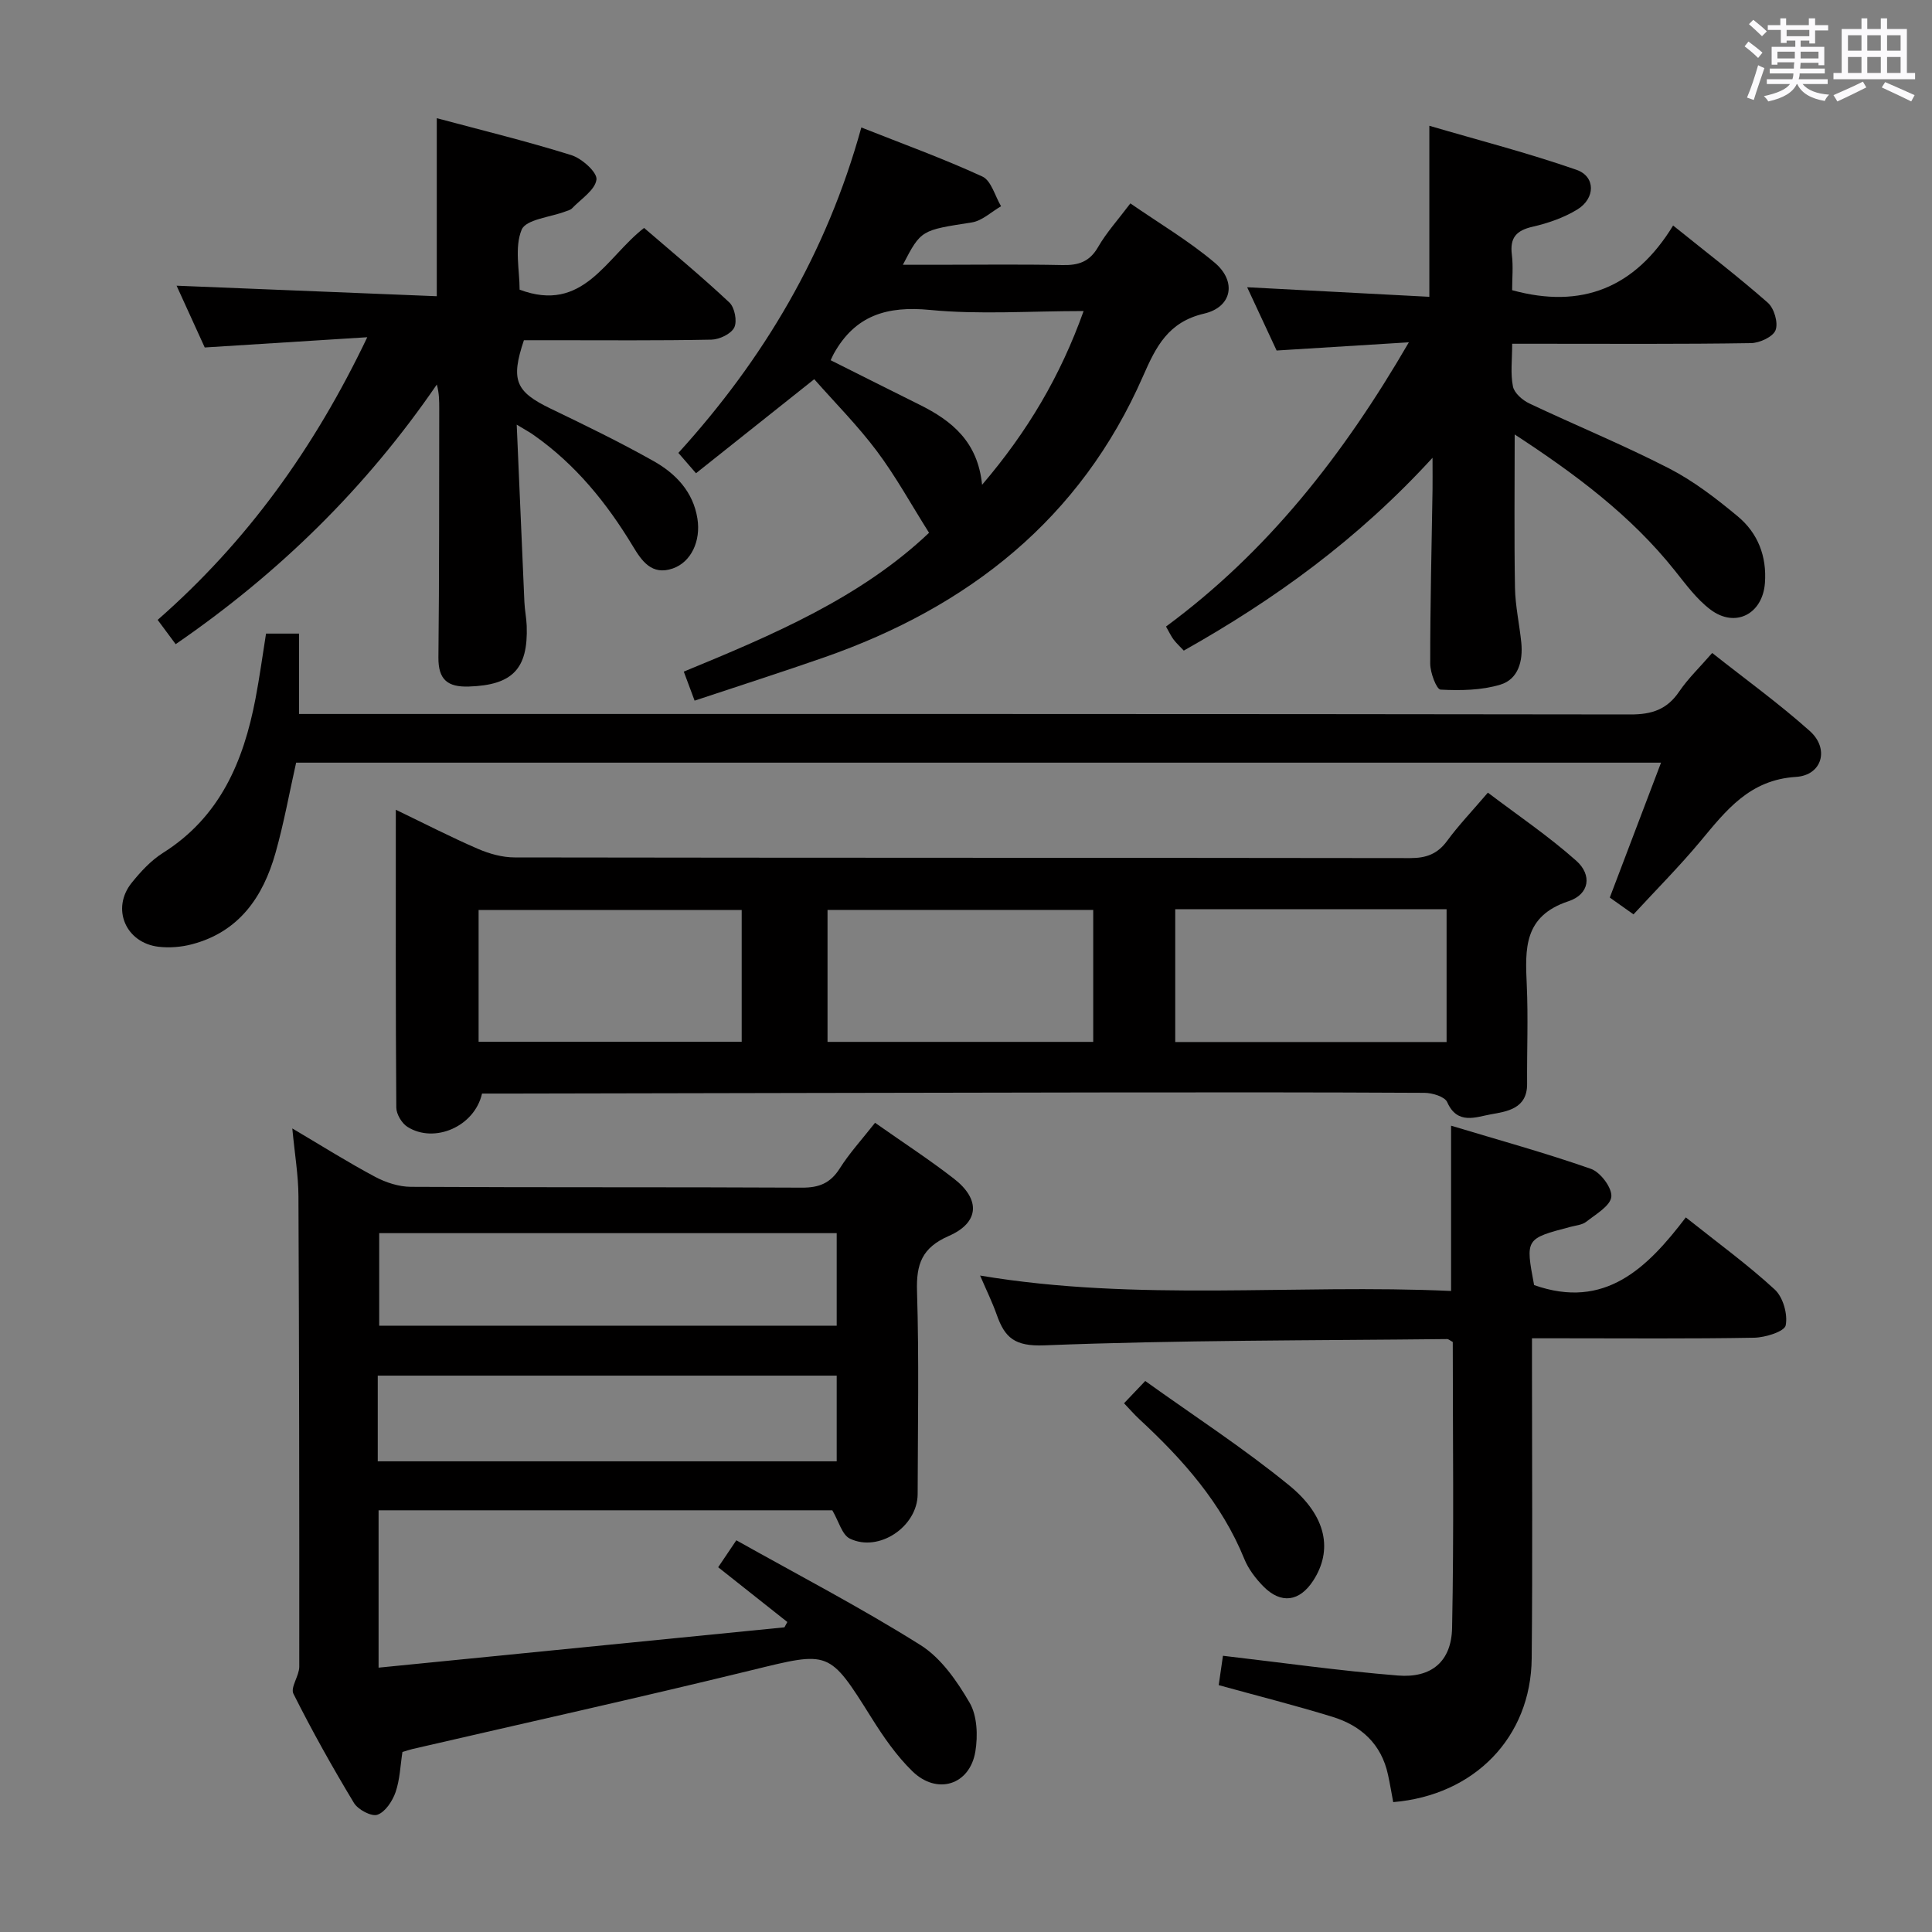 <svg enable-background="new 0 0 400 400" viewBox="0 0 400 400" xmlns="http://www.w3.org/2000/svg"><rect x="0" y="0" width="400" height="400" fill="#808080" stroke="none"/><path d="m361.2 9.6.8-1c.9.7 1.9 1.4 2.9 2.3l-.9 1.1c-1-1-2-1.8-2.8-2.4zm.5 10.6c.9-2.1 1.6-4.3 2.3-6.7.4.2.8.4 1.3.6-.7 2.1-1.5 4.3-2.2 6.6zm.4-15.2.9-.9c1 .8 2 1.6 2.8 2.4l-1 1c-.9-.9-1.8-1.7-2.7-2.5zm12.5-1.2h1.2v1.4h2.7v1.1h-2.7v2.7h-1.2v-.6h-1.8v1.3h4.9v3.8h-1.2v-.5h-3.7c0 .4-.1.9-.1 1.2h5.1v1h-5.2c0 .5-.1.9-.2 1.2h6v1h-5.2c1.1 1.3 2.9 2 5.5 2.2-.4.4-.7.8-.9 1.3-2.9-.5-4.8-1.6-5.7-3.5h-.1c-.8 1.7-2.7 2.9-5.9 3.6-.2-.4-.6-.8-.9-1.1 2.8-.6 4.6-1.4 5.4-2.5h-4.8v-1h5.3c.1-.3.2-.7.2-1.2h-4.9v-1h5c0-.4 0-.8.1-1.3h-3.5v.5h-1.2v-3.7h4.9v-1.3h-1.8v.5h-1.2v-2.7h-2.7v-1h2.6v-1.4h1.2v1.4h4.7v-1.4zm-6.6 8.3h3.6c0-.4 0-.9 0-1.4h-3.6zm1.9-4.6h4.7v-1.3h-4.7zm6.6 3.2h-3.7v1.4h3.7z" fill="#fbfafc"/><path d="m385.3 3.8h1.3v2.2h2.8v-2.2h1.3v2.2h4.1v9.1h1.7v1.3h-16.9v-1.3h1.7v-9.1h4.1v-2.2zm.4 13.1.7 1.2c-1.8.9-3.8 1.9-6 2.9-.2-.4-.5-.8-.8-1.3 2.3-1 4.3-1.9 6.1-2.8zm-3.1-6.4h2.8v-3.2h-2.8zm0 4.6h2.8v-3.3h-2.8zm4-4.6h2.8v-3.2h-2.8zm0 4.6h2.8v-3.3h-2.8zm3.7 1.9c2.1.9 4.1 1.8 6.1 2.7l-.7 1.3c-2.2-1.1-4.2-2-6.1-2.9zm3.2-9.7h-2.8v3.2h2.8v-3.1zm-2.8 7.8h2.8v-3.3h-2.8z" fill="#fbfafc"/><g fill="#010000"><path d="m181.17 232.46c5.78 4.07 11.23 7.61 16.34 11.58 5.51 4.27 5.29 9.07-1.07 11.85-5.58 2.44-6.76 5.84-6.58 11.48.43 13.98.16 27.98.13 41.97-.02 6.7-8.01 12.14-14.04 9.21-1.62-.79-2.28-3.56-3.63-5.86-30.84 0-62.24 0-93.94 0v32.58c28.09-2.79 56.06-5.57 84.03-8.35.2-.37.4-.73.6-1.1-4.69-3.72-9.39-7.43-14.32-11.34 1.11-1.64 2.1-3.11 3.76-5.58 12.89 7.23 25.82 13.96 38.12 21.69 4.27 2.68 7.58 7.47 10.19 11.96 1.57 2.71 1.71 6.81 1.18 10.07-1.14 6.95-7.94 9.09-13.06 4.08-3.28-3.2-5.98-7.11-8.43-11.02-8.84-14.1-8.68-13.83-24.82-9.89-23.35 5.71-46.83 10.91-70.25 16.33-.63.15-1.25.37-2.06.61-.44 2.82-.52 5.7-1.42 8.31-.64 1.85-2.12 4.1-3.75 4.68-1.22.44-4.03-1.05-4.87-2.44-4.45-7.38-8.67-14.91-12.53-22.61-.66-1.32 1.21-3.71 1.21-5.6.02-32.48-.02-64.96-.17-97.44-.02-4.29-.76-8.58-1.27-14 6.22 3.68 11.57 7.05 17.13 10.01 2.23 1.19 4.93 2.07 7.42 2.08 26.98.15 53.97.03 80.96.17 3.54.02 5.89-.92 7.82-3.96 2.01-3.19 4.61-6.02 7.32-9.47zm-102.66 22.85v19.16h94.72c0-6.6 0-12.83 0-19.16-31.76 0-63.17 0-94.72 0zm-.3 47.24h95.02c0-6.12 0-11.86 0-17.74-31.86 0-63.37 0-95.02 0z"/><path d="m99.8 226.41c-1.56 6.87-9.9 10.41-15.45 6.89-1.17-.74-2.29-2.63-2.3-3.99-.15-20.3-.1-40.59-.1-61.66 6.02 2.9 11.44 5.69 17.01 8.1 2.36 1.02 5.05 1.77 7.6 1.77 61.81.1 123.62.05 185.42.14 3.31 0 5.63-.85 7.62-3.55 2.35-3.21 5.12-6.1 8.45-10 6.16 4.67 12.57 9 18.3 14.1 3.31 2.94 2.75 6.94-1.61 8.38-9.3 3.08-8.98 9.83-8.64 17.32.31 6.82.02 13.66.07 20.49.04 5.18-4.2 5.72-7.56 6.32-3.01.54-6.89 2.23-8.98-2.53-.5-1.14-3.08-1.92-4.7-1.93-22.16-.12-44.31-.11-66.47-.08-40.81.06-81.63.15-122.44.23-1.97 0-3.95 0-6.22 0zm143.52-10.67h56.18c0-9.29 0-18.31 0-27.49-18.86 0-37.39 0-56.18 0zm-16.98-27.35c-18.66 0-36.84 0-55.01 0v27.32h55.01c0-9.21 0-18.12 0-27.32zm-127.25 27.29h54.47c0-9.36 0-18.39 0-27.27-18.39 0-36.4 0-54.47 0z"/><path d="m313.08 71.17c0 3.31-.38 6.16.16 8.84.27 1.36 1.96 2.84 3.37 3.51 9.61 4.55 19.48 8.59 28.94 13.45 5.11 2.63 9.8 6.25 14.25 9.95 4.14 3.45 6.02 8.24 5.61 13.79-.48 6.42-6.13 9.39-11.29 5.49-2.85-2.15-5.08-5.21-7.35-8.05-9.13-11.47-20.66-20.03-33.17-28.2 0 10.97-.12 21.35.06 31.74.07 3.8.93 7.58 1.31 11.38.37 3.77-.61 7.54-4.32 8.67-3.91 1.19-8.27 1.25-12.39 1.04-.84-.04-2.15-3.5-2.15-5.39-.01-11.98.29-23.96.48-35.94.03-1.76 0-3.52 0-6.67-15.54 16.97-32.7 29.34-51.5 39.92-.83-.88-1.54-1.54-2.12-2.3-.49-.64-.83-1.41-1.56-2.68 20.93-15.43 36.64-35.35 50.28-58.85-9.7.6-18.34 1.14-27.38 1.7-1.93-4.14-3.94-8.46-6.1-13.1 12.92.68 25.35 1.33 37.72 1.98 0-12.02 0-23.08 0-35.41 10.08 2.96 20.42 5.62 30.47 9.12 3.98 1.39 3.93 5.93.14 8.23-2.78 1.69-6.03 2.82-9.22 3.55-3.38.77-4.74 2.27-4.31 5.76.31 2.45.06 4.98.06 7.38 14.35 3.95 25.44-.45 33.33-13.39 7.11 5.72 13.54 10.65 19.61 15.99 1.31 1.15 2.19 4.16 1.6 5.68-.53 1.38-3.31 2.66-5.11 2.68-14.5.23-29 .13-43.5.13-1.79 0-3.58 0-5.92 0z"/><path d="m349.03 252.05c6.61 5.27 12.81 9.77 18.41 14.93 1.72 1.58 2.73 5.13 2.27 7.42-.26 1.28-4.2 2.51-6.5 2.56-13.33.24-26.66.12-40 .12-1.8 0-3.6 0-6.03 0v5.79c0 20.17.14 40.33-.06 60.5-.16 16.32-11.85 28.33-28.67 29.74-.35-1.87-.67-3.79-1.08-5.68-1.37-6.35-5.58-10.16-11.5-11.98-7.73-2.38-15.59-4.36-23.55-6.56.31-2.11.63-4.35.88-6.08 12.23 1.42 24.2 3.12 36.23 4.09 6.93.56 11.07-2.9 11.21-9.86.4-19.78.14-39.57.14-59.2-.6-.32-.88-.6-1.16-.6-27.81.31-55.63.2-83.4 1.3-6.14.24-8.18-1.58-9.85-6.32-.93-2.63-2.17-5.15-3.45-8.13 32.64 5.47 65.09 1.71 97.51 3.19 0-11.57 0-22.45 0-34.22 9.77 2.95 19.48 5.62 28.96 8.94 1.97.69 4.4 3.94 4.22 5.77-.19 1.89-3.21 3.62-5.18 5.17-.85.67-2.16.77-3.29 1.07-9.33 2.45-9.33 2.44-7.52 12.05 14.65 5.18 23.44-3.53 31.41-14.01z"/><path d="m106.98 87.92c.56 12.94 1.06 24.83 1.59 36.72.07 1.66.42 3.3.48 4.95.31 8.94-2.98 12.25-11.96 12.55-4.38.15-6.37-1.39-6.32-6.04.19-17.16.13-34.32.17-51.47 0-1.6 0-3.19-.5-5.02-14.61 21.33-32.59 38.99-54.07 53.76-1.25-1.68-2.38-3.21-3.73-5.03 18.52-16.22 32.41-35.51 43.4-58.52-11.5.72-22.32 1.41-33.65 2.12-1.82-4-3.77-8.27-5.83-12.79 18.37.74 36.07 1.46 53.87 2.18 0-12.74 0-24.44 0-36.86 9.41 2.52 18.73 4.79 27.86 7.65 2.18.68 5.4 3.57 5.2 5.06-.28 2.17-3.2 4.01-5.05 5.95-.32.34-.88.46-1.34.64-3.17 1.21-8.21 1.64-9.1 3.79-1.51 3.66-.42 8.4-.42 12.41 13.2 4.96 17.86-6.65 25.77-12.78 6.01 5.18 12.01 10.13 17.67 15.45 1.09 1.03 1.64 3.87 1 5.17-.65 1.32-3.06 2.47-4.72 2.51-10.99.22-21.99.12-32.98.12-1.99 0-3.97 0-5.85 0-2.78 8.29-1.72 10.66 5.53 14.16 7.18 3.46 14.37 6.95 21.31 10.86 4.57 2.57 8.19 6.32 9.08 11.89.75 4.7-1.33 9.03-5.08 10.34-4.39 1.53-6.47-1.6-8.29-4.62-5.39-8.93-11.84-16.88-20.43-22.93-.77-.57-1.59-1-3.61-2.22z"/><path d="m61.31 157.9c-1.38 6.13-2.52 12.5-4.27 18.69-2.57 9.1-7.53 16.34-17.29 18.91-2.2.58-4.64.78-6.9.52-6.85-.8-9.86-7.92-5.59-13.24 1.86-2.31 3.99-4.62 6.47-6.19 11.84-7.45 16.69-18.97 19.17-31.95.84-4.39 1.44-8.82 2.18-13.46h6.83v16.64h6.73c89.65 0 179.3-.03 268.95.1 4.41.01 7.55-1.03 10.06-4.73 1.85-2.73 4.29-5.05 6.84-8 6.85 5.42 13.83 10.46 20.22 16.17 4.09 3.65 2.57 9.15-2.88 9.49-9.59.6-14.43 6.9-19.75 13.29-4.35 5.22-9.16 10.05-13.88 15.17-1.84-1.31-3.3-2.34-4.91-3.48 3.45-9.09 6.9-18.17 10.61-27.93-94.65 0-188.49 0-282.59 0z"/><path d="m192.35 110.31c-3.72-5.89-6.89-11.69-10.82-16.93-3.96-5.28-8.66-10-12.95-14.87-9.05 7.2-16.68 13.27-24.48 19.47-1.44-1.66-2.38-2.74-3.65-4.21 17.66-19.42 30.69-41.35 37.88-67.38 8.63 3.42 17 6.45 25.06 10.16 1.84.85 2.61 4.04 3.87 6.15-2.01 1.16-3.92 3.02-6.06 3.35-10.47 1.64-10.49 1.49-14.27 8.77h7.03c8.67 0 17.33-.12 26 .06 3.3.07 5.61-.65 7.38-3.72 1.72-3 4.11-5.62 6.69-9.05 5.9 4.08 12.05 7.72 17.44 12.26 4.63 3.9 3.62 9.21-2.17 10.56-7.43 1.73-9.95 6.8-12.64 12.94-12.95 29.59-36.15 47.81-66.07 58.25-8.77 3.06-17.62 5.89-26.78 8.94-.82-2.2-1.43-3.83-2.24-6.01 18.42-7.58 36.6-15.29 50.78-28.74zm-20.37-35.73c6.27 3.14 12.34 6.2 18.44 9.23 6.63 3.29 12.02 7.62 12.91 16.56 9.45-11.07 16.21-22.52 21.02-35.97-11.22 0-21.59.76-31.78-.23-8.91-.87-15.5 1.1-19.93 9.04-.16.28-.29.58-.66 1.37z"/><path d="m232.72 290.53c1.29-1.35 2.41-2.53 4.39-4.61 10.02 7.19 20.34 13.88 29.81 21.62 7.84 6.4 9 13.5 4.97 19.71-2.83 4.36-6.66 4.91-10.32 1.2-1.6-1.63-3.1-3.59-3.95-5.69-4.7-11.56-12.71-20.58-21.7-28.9-1.08-1-2.05-2.12-3.2-3.33z"/></g></svg>
